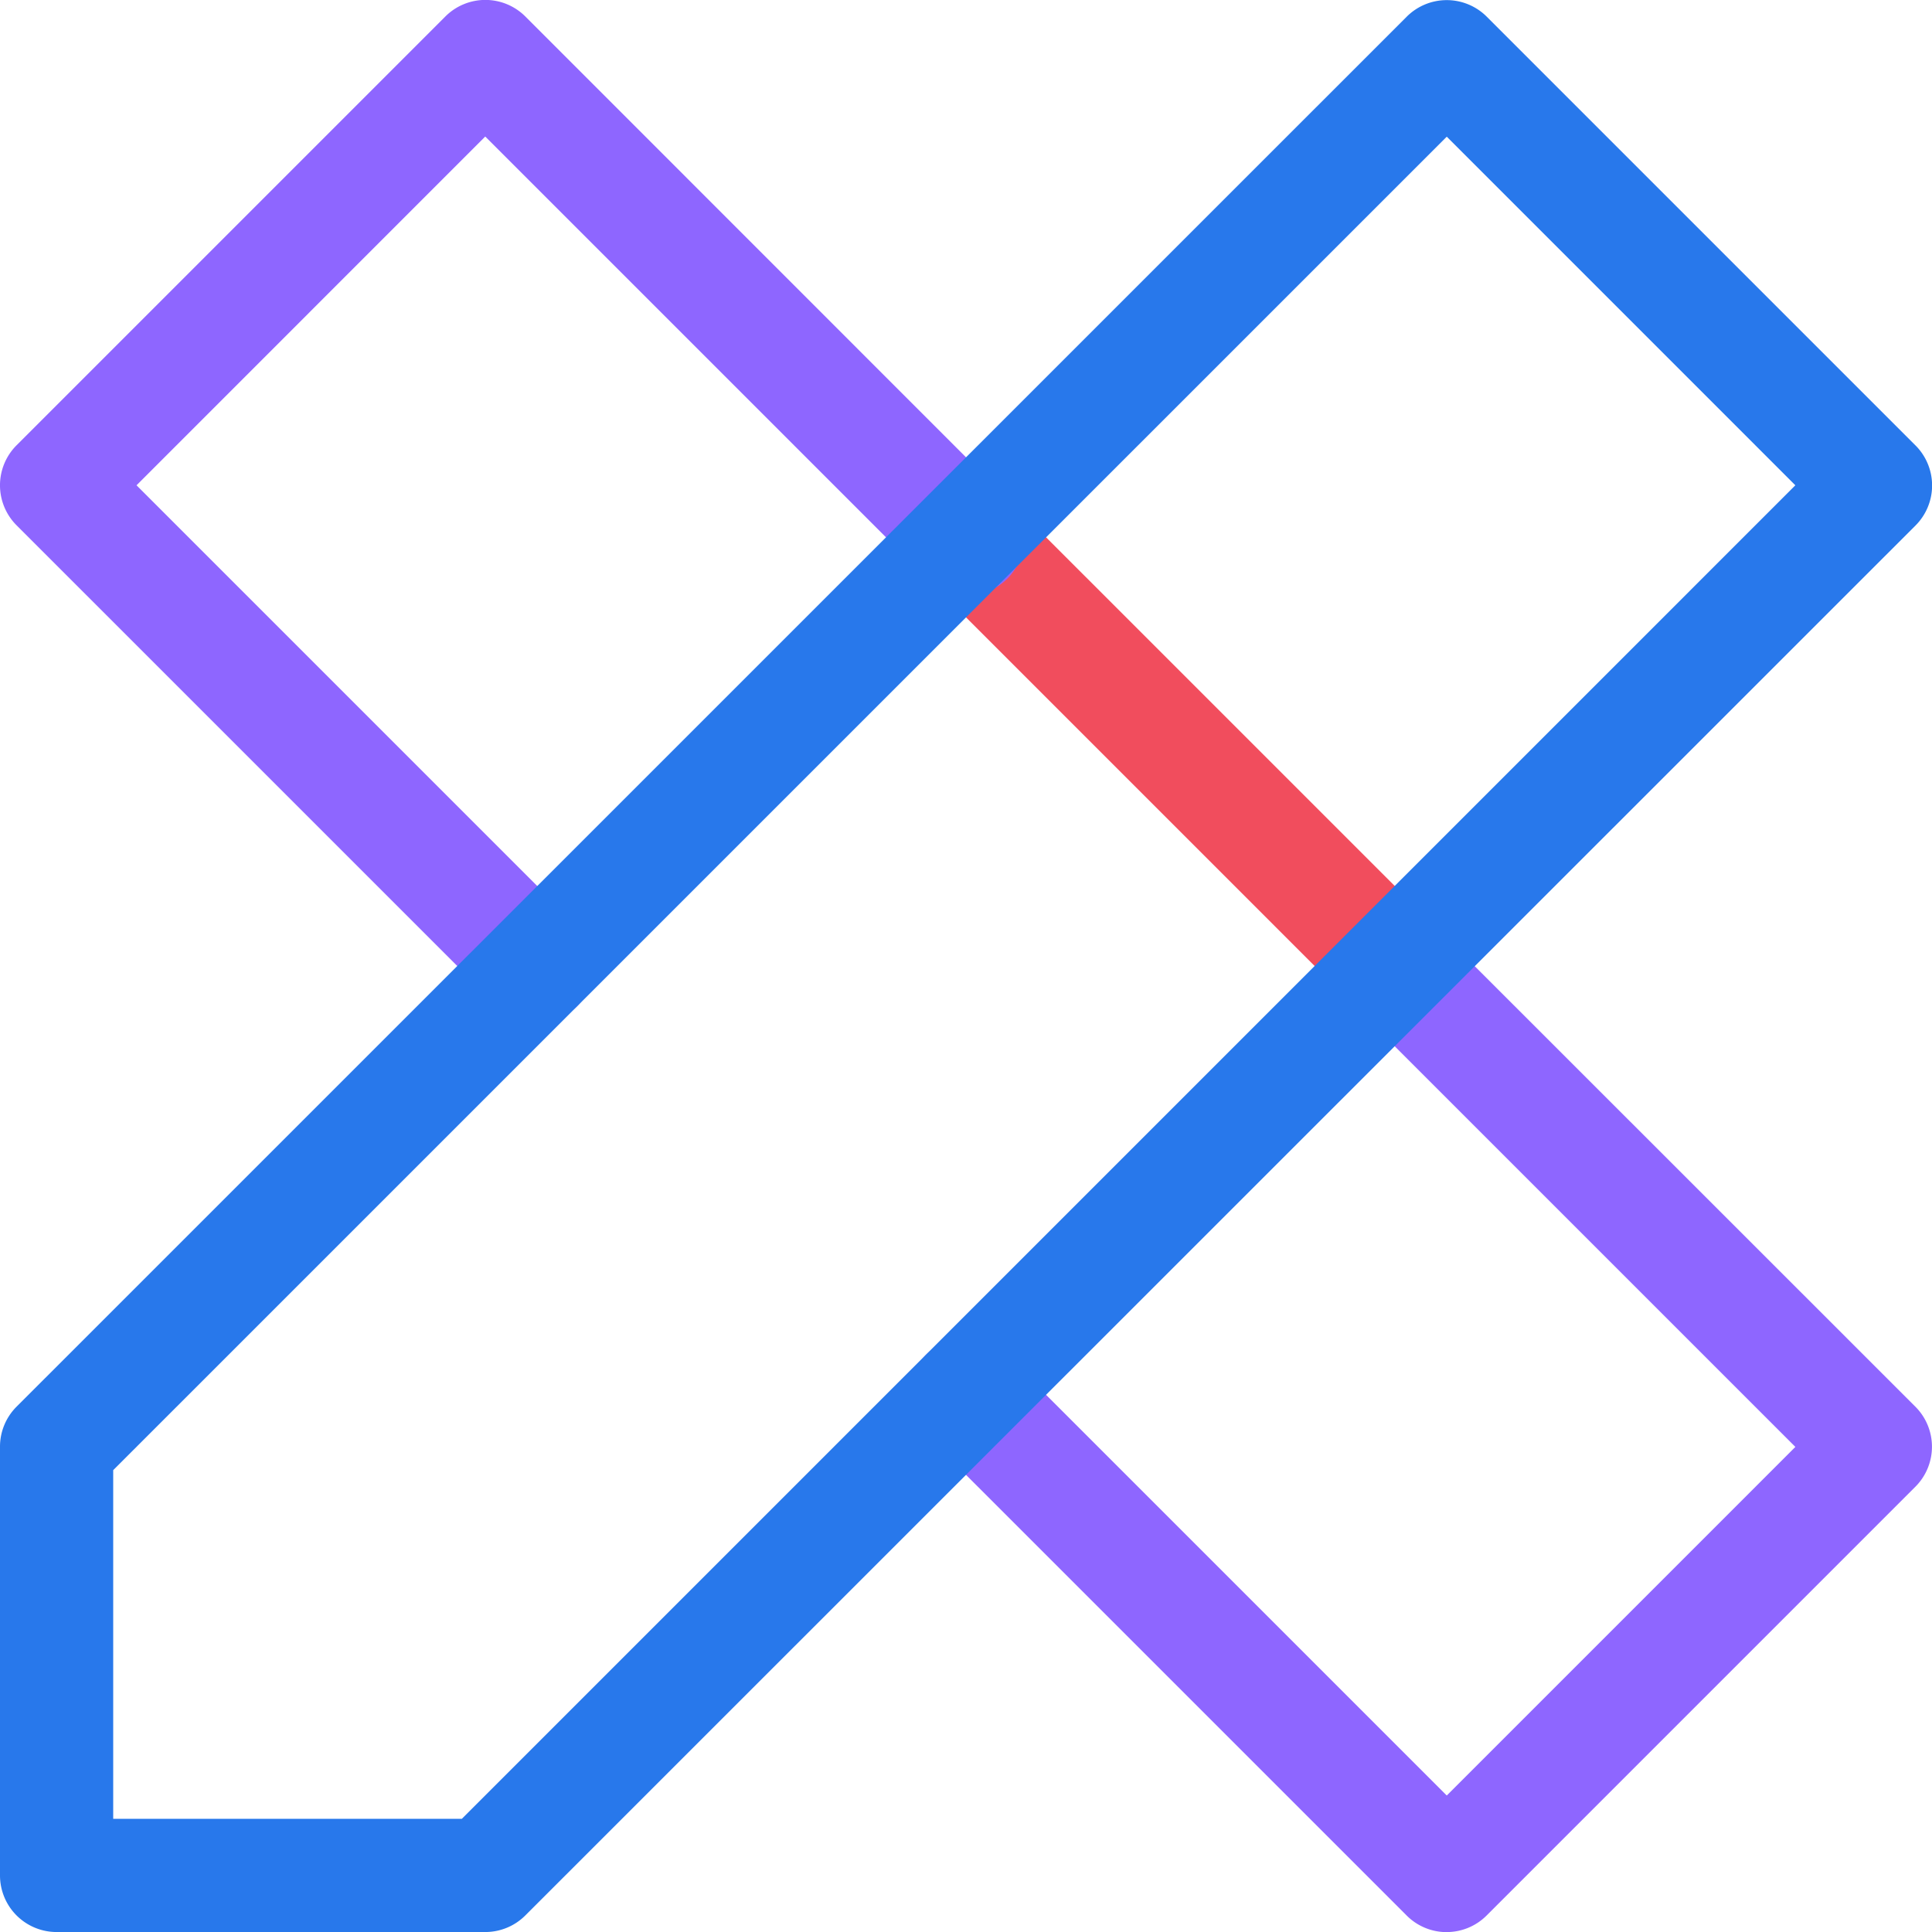 <svg id="design_1_" data-name="design (1)" xmlns="http://www.w3.org/2000/svg" width="80.658" height="80.659" viewBox="0 0 80.658 80.659">
  <path id="Path_11513" data-name="Path 11513" d="M261.265,150.017a2.354,2.354,0,0,1-1.671-.692l-17.9-17.9a2.363,2.363,0,0,1,3.342-3.342l17.9,17.9a2.363,2.363,0,0,1-1.671,4.034Zm0,0" transform="translate(-203.039 -107.326)" fill="#f14d5d"/>
  <path id="Path_11514" data-name="Path 11514" d="M22.432,42.692A2.355,2.355,0,0,1,20.762,42L.692,21.931a2.363,2.363,0,0,1,0-3.342l17.9-17.9a2.362,2.362,0,0,1,3.341,0L42,20.762A2.363,2.363,0,1,1,38.658,24.1l-18.4-18.4L5.7,20.26l18.4,18.4a2.363,2.363,0,0,1-1.671,4.034Zm0,0" transform="translate(0 0)" fill="#8e66ff"/>
  <path id="Path_11515" data-name="Path 11515" d="M263.434,283.7a2.356,2.356,0,0,1-1.671-.692l-20.069-20.069a2.363,2.363,0,0,1,3.342-3.342l18.4,18.4,14.554-14.554-18.4-18.4a2.363,2.363,0,0,1,3.342-3.341L283,261.764a2.363,2.363,0,0,1,0,3.342l-17.9,17.9a2.356,2.356,0,0,1-1.671.692Zm0,0" transform="translate(-203.036 -203.037)" fill="#8e66ff"/>
  <path id="Path_11516" data-name="Path 11516" d="M20.261,80.662H2.363A2.363,2.363,0,0,1,0,78.3V60.4a2.362,2.362,0,0,1,.692-1.671L58.728.7A2.363,2.363,0,0,1,62.07.7l17.9,17.9a2.364,2.364,0,0,1,0,3.342L21.931,79.97a2.36,2.36,0,0,1-1.671.692ZM4.726,75.936H19.281L74.953,20.263,60.4,5.709,4.726,61.38Zm0,0" transform="translate(0 -0.003)" fill="#2878eb"/>
</svg>

